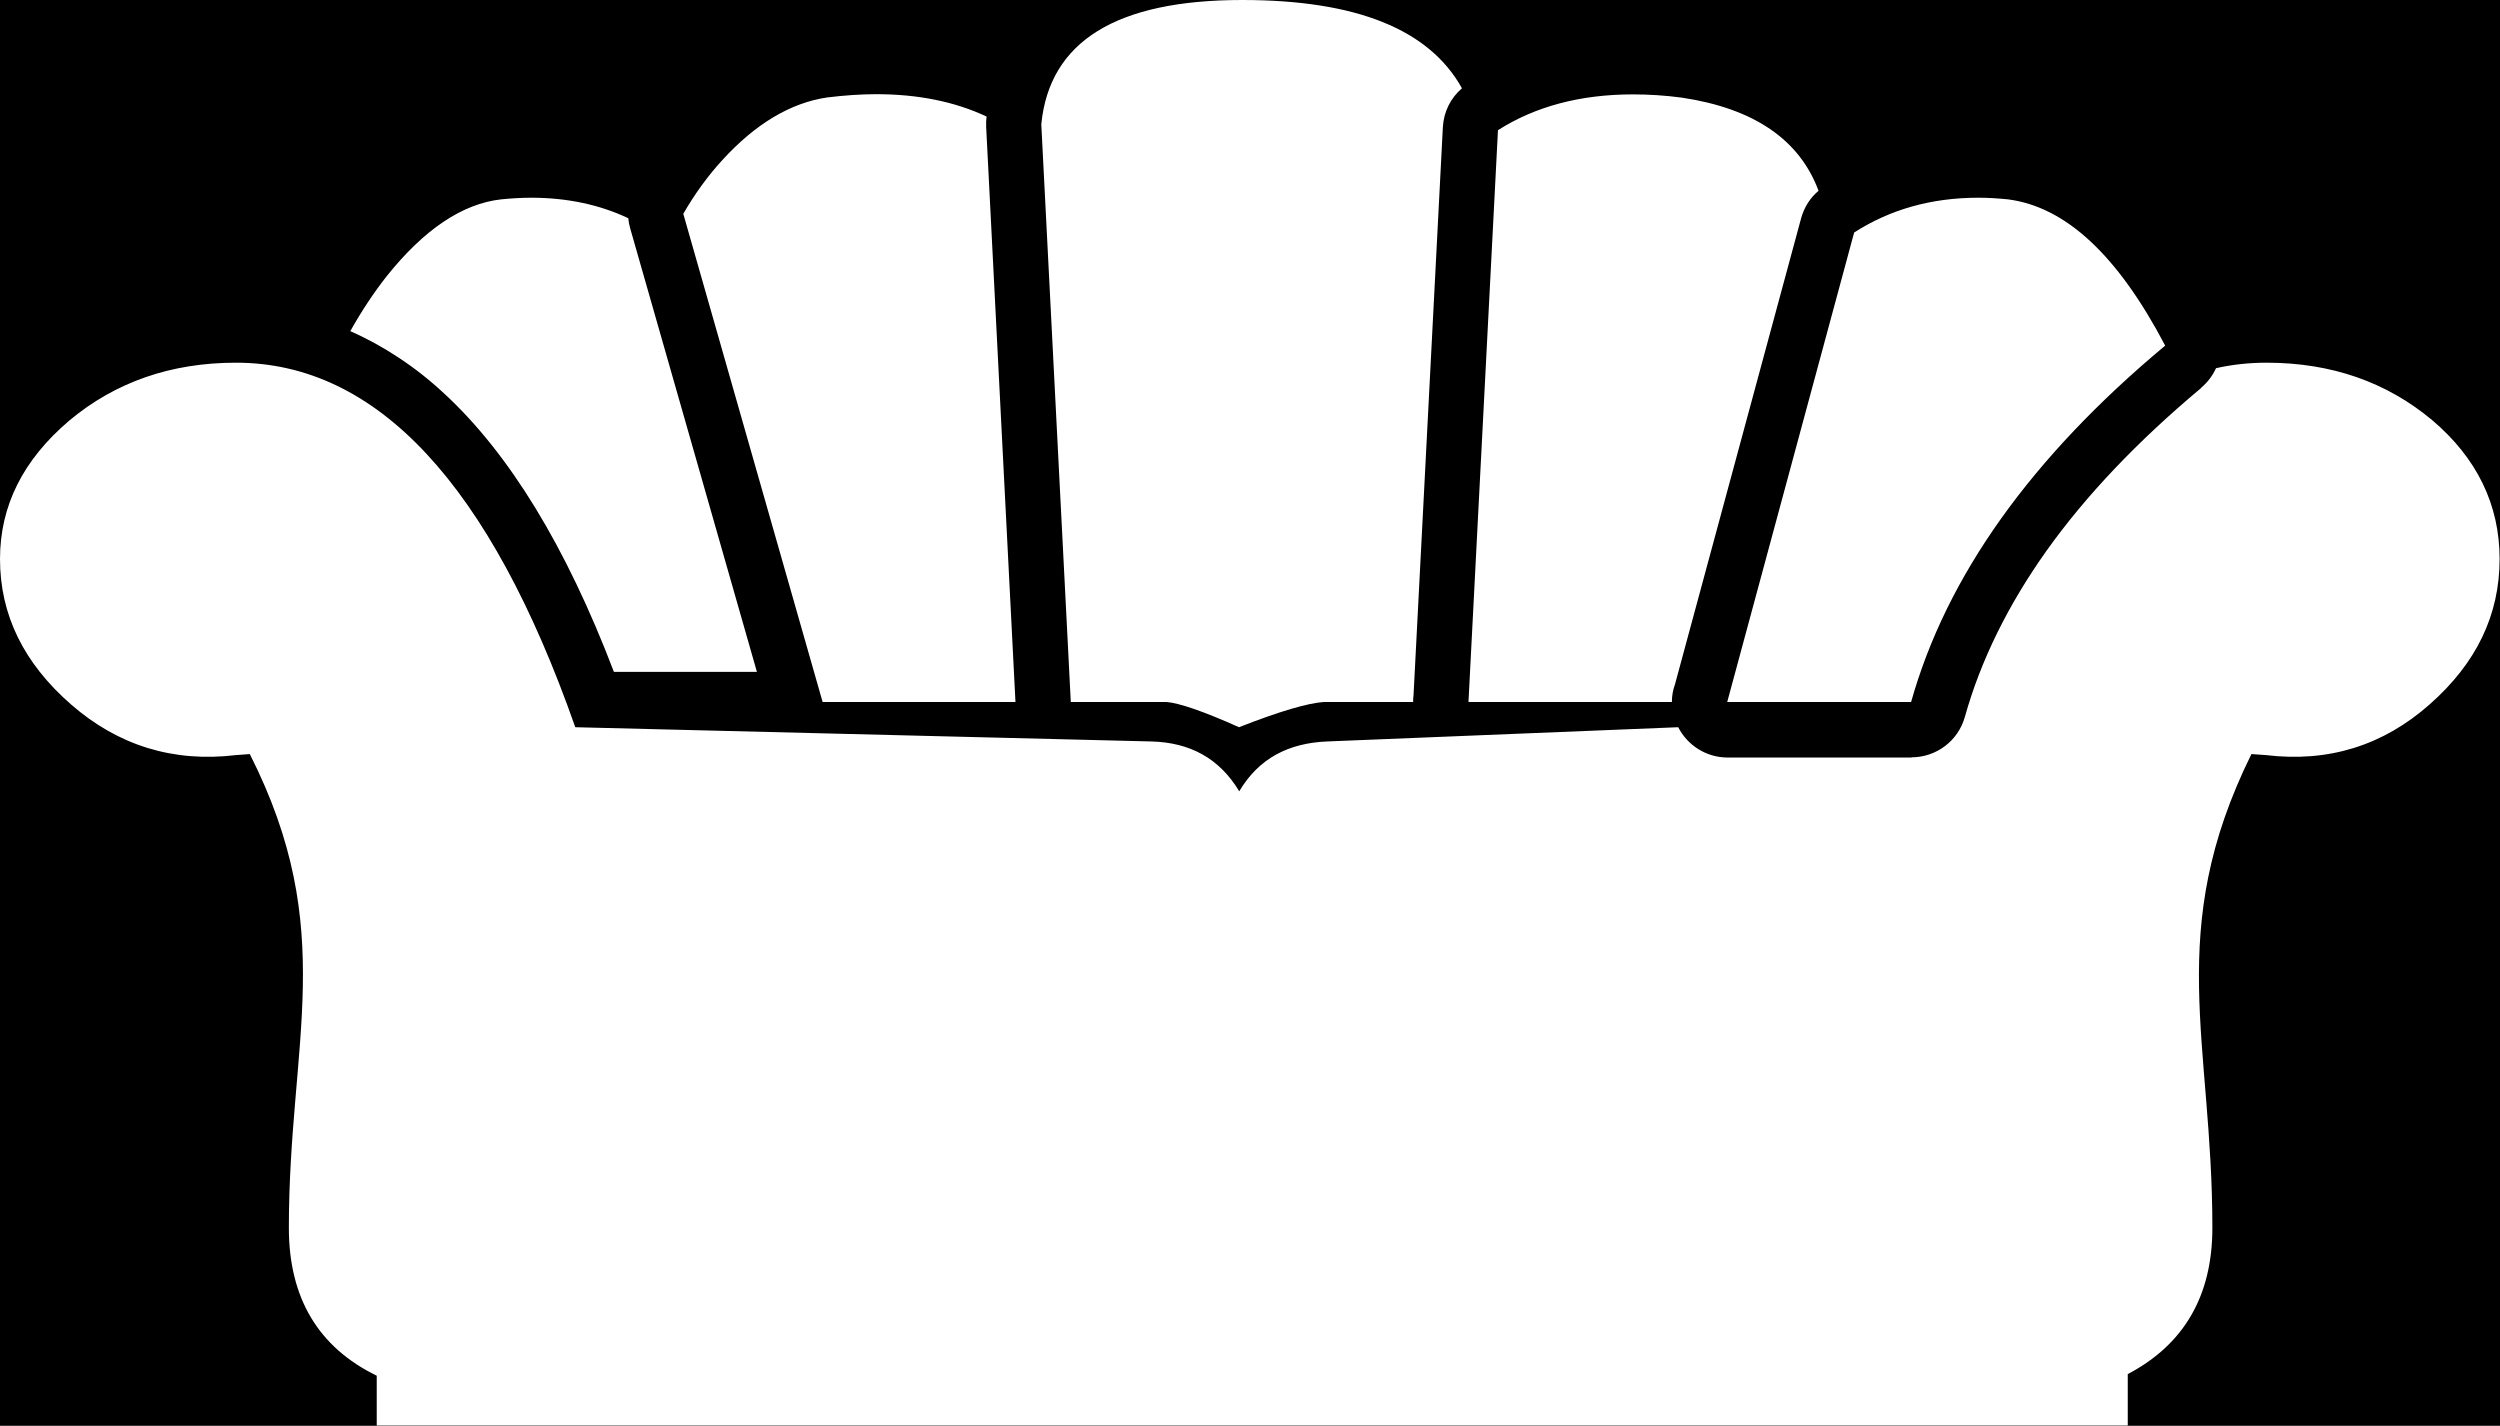<svg version="1.1" xmlns="http://www.w3.org/2000/svg" xmlns:xlink="http://www.w3.org/1999/xlink" width="122.88px" height="70.08px" viewBox="0,0,256,146"><g fill="#000000" fill-rule="nonzero" stroke="none" stroke-width="1" stroke-linecap="butt" stroke-linejoin="miter" stroke-miterlimit="10" stroke-dasharray="" stroke-dashoffset="0" font-family="none" font-weight="none" font-size="none" text-anchor="none" style="mix-blend-mode: normal"><path d="M0,146v-146h256v146z" id="bgRectangle"></path></g><g fill="#ffffff" fill-rule="evenodd" stroke="none" stroke-width="1" stroke-linecap="butt" stroke-linejoin="miter" stroke-miterlimit="10" stroke-dasharray="" stroke-dashoffset="0" font-family="none" font-weight="none" font-size="none" text-anchor="none" style="mix-blend-mode: normal"><g transform="scale(2.083,2.083)"><g><path d="M17.22,16.28c0.56,-1 1.16,-1.9 1.78,-2.69c1.85,-2.32 3.74,-3.58 5.64,-3.79c0.5,-0.05 1,-0.08 1.48,-0.08c1.75,0 3.36,0.34 4.77,1.01c0.01,0.18 0.05,0.35 0.1,0.53l6.22,21.77h-7.03c-2.35,-6.16 -5.14,-10.73 -8.35,-13.69c-0.72,-0.67 -1.47,-1.26 -2.25,-1.77c-0.77,-0.51 -1.56,-0.94 -2.36,-1.29zM122.88,27.48c0,2.74 -1.13,5.11 -3.43,7.14c-2.29,2.03 -4.98,2.87 -8.06,2.5l-0.71,-0.05c-4.31,8.72 -1.92,14.12 -1.92,23.29c0,3.35 -1.4,5.74 -4.16,7.19v2.53h-86.08v-2.45c-2.87,-1.4 -4.32,-3.82 -4.32,-7.27c0,-9.14 2.47,-14.61 -1.92,-23.29l-0.68,0.05c-3.08,0.37 -5.8,-0.47 -8.12,-2.5c-2.32,-2.03 -3.48,-4.4 -3.48,-7.14c0,-2.61 1.13,-4.87 3.4,-6.8c2.27,-1.9 5.01,-2.85 8.2,-2.85c6.93,0 12.49,5.98 16.68,17.92l28.32,0.7c1.89,0.05 3.34,0.82 4.32,2.45c0.97,-1.63 2.43,-2.37 4.32,-2.45l17.26,-0.7c0.45,0.88 1.37,1.49 2.43,1.49h9.04v-0.01c1.19,0 2.28,-0.78 2.62,-1.98c0.78,-2.79 2.13,-5.52 4.02,-8.18c1.94,-2.72 4.47,-5.38 7.59,-7.99v-0.01c0.32,-0.27 0.57,-0.6 0.74,-0.97c0.8,-0.18 1.63,-0.27 2.48,-0.27c3.19,0 5.9,0.95 8.14,2.82c2.21,1.87 3.32,4.17 3.32,6.83zM106.44,16.99c-6.59,5.5 -10.75,11.33 -12.49,17.52h-9.04l6.24,-23.08c1.76,-1.13 3.79,-1.71 6.11,-1.71c0.45,0 0.95,0.03 1.45,0.08c2.86,0.37 5.41,2.77 7.73,7.19zM82.19,34.51h-10l1.45,-28.11c1.82,-1.16 4.03,-1.76 6.64,-1.76c0.77,0 1.58,0.05 2.4,0.16c3.55,0.53 5.79,2.07 6.72,4.58c-0.41,0.34 -0.71,0.81 -0.86,1.36l-6.2,22.91c-0.1,0.27 -0.15,0.56 -0.15,0.86zM69.47,34.51h-4.39c-0.77,0.05 -2.16,0.45 -4.17,1.24c-1.76,-0.79 -2.95,-1.19 -3.56,-1.24h-4.71l-1.45,-28.4c0.4,-4.08 3.69,-6.11 9.88,-6.11c5.6,0 9.19,1.44 10.8,4.34c-0.55,0.47 -0.9,1.15 -0.94,1.92l-1.44,27.9c-0.02,0.12 -0.02,0.24 -0.02,0.35zM49.92,34.51h-9.48l-6.85,-24c0.56,-0.97 1.21,-1.87 1.92,-2.64c1.63,-1.79 3.37,-2.82 5.16,-3.08c0.82,-0.1 1.63,-0.16 2.4,-0.16c2.07,0 3.88,0.37 5.43,1.1c-0.02,0.17 -0.03,0.34 -0.02,0.52l1.44,28.26z"></path></g></g></g></svg>